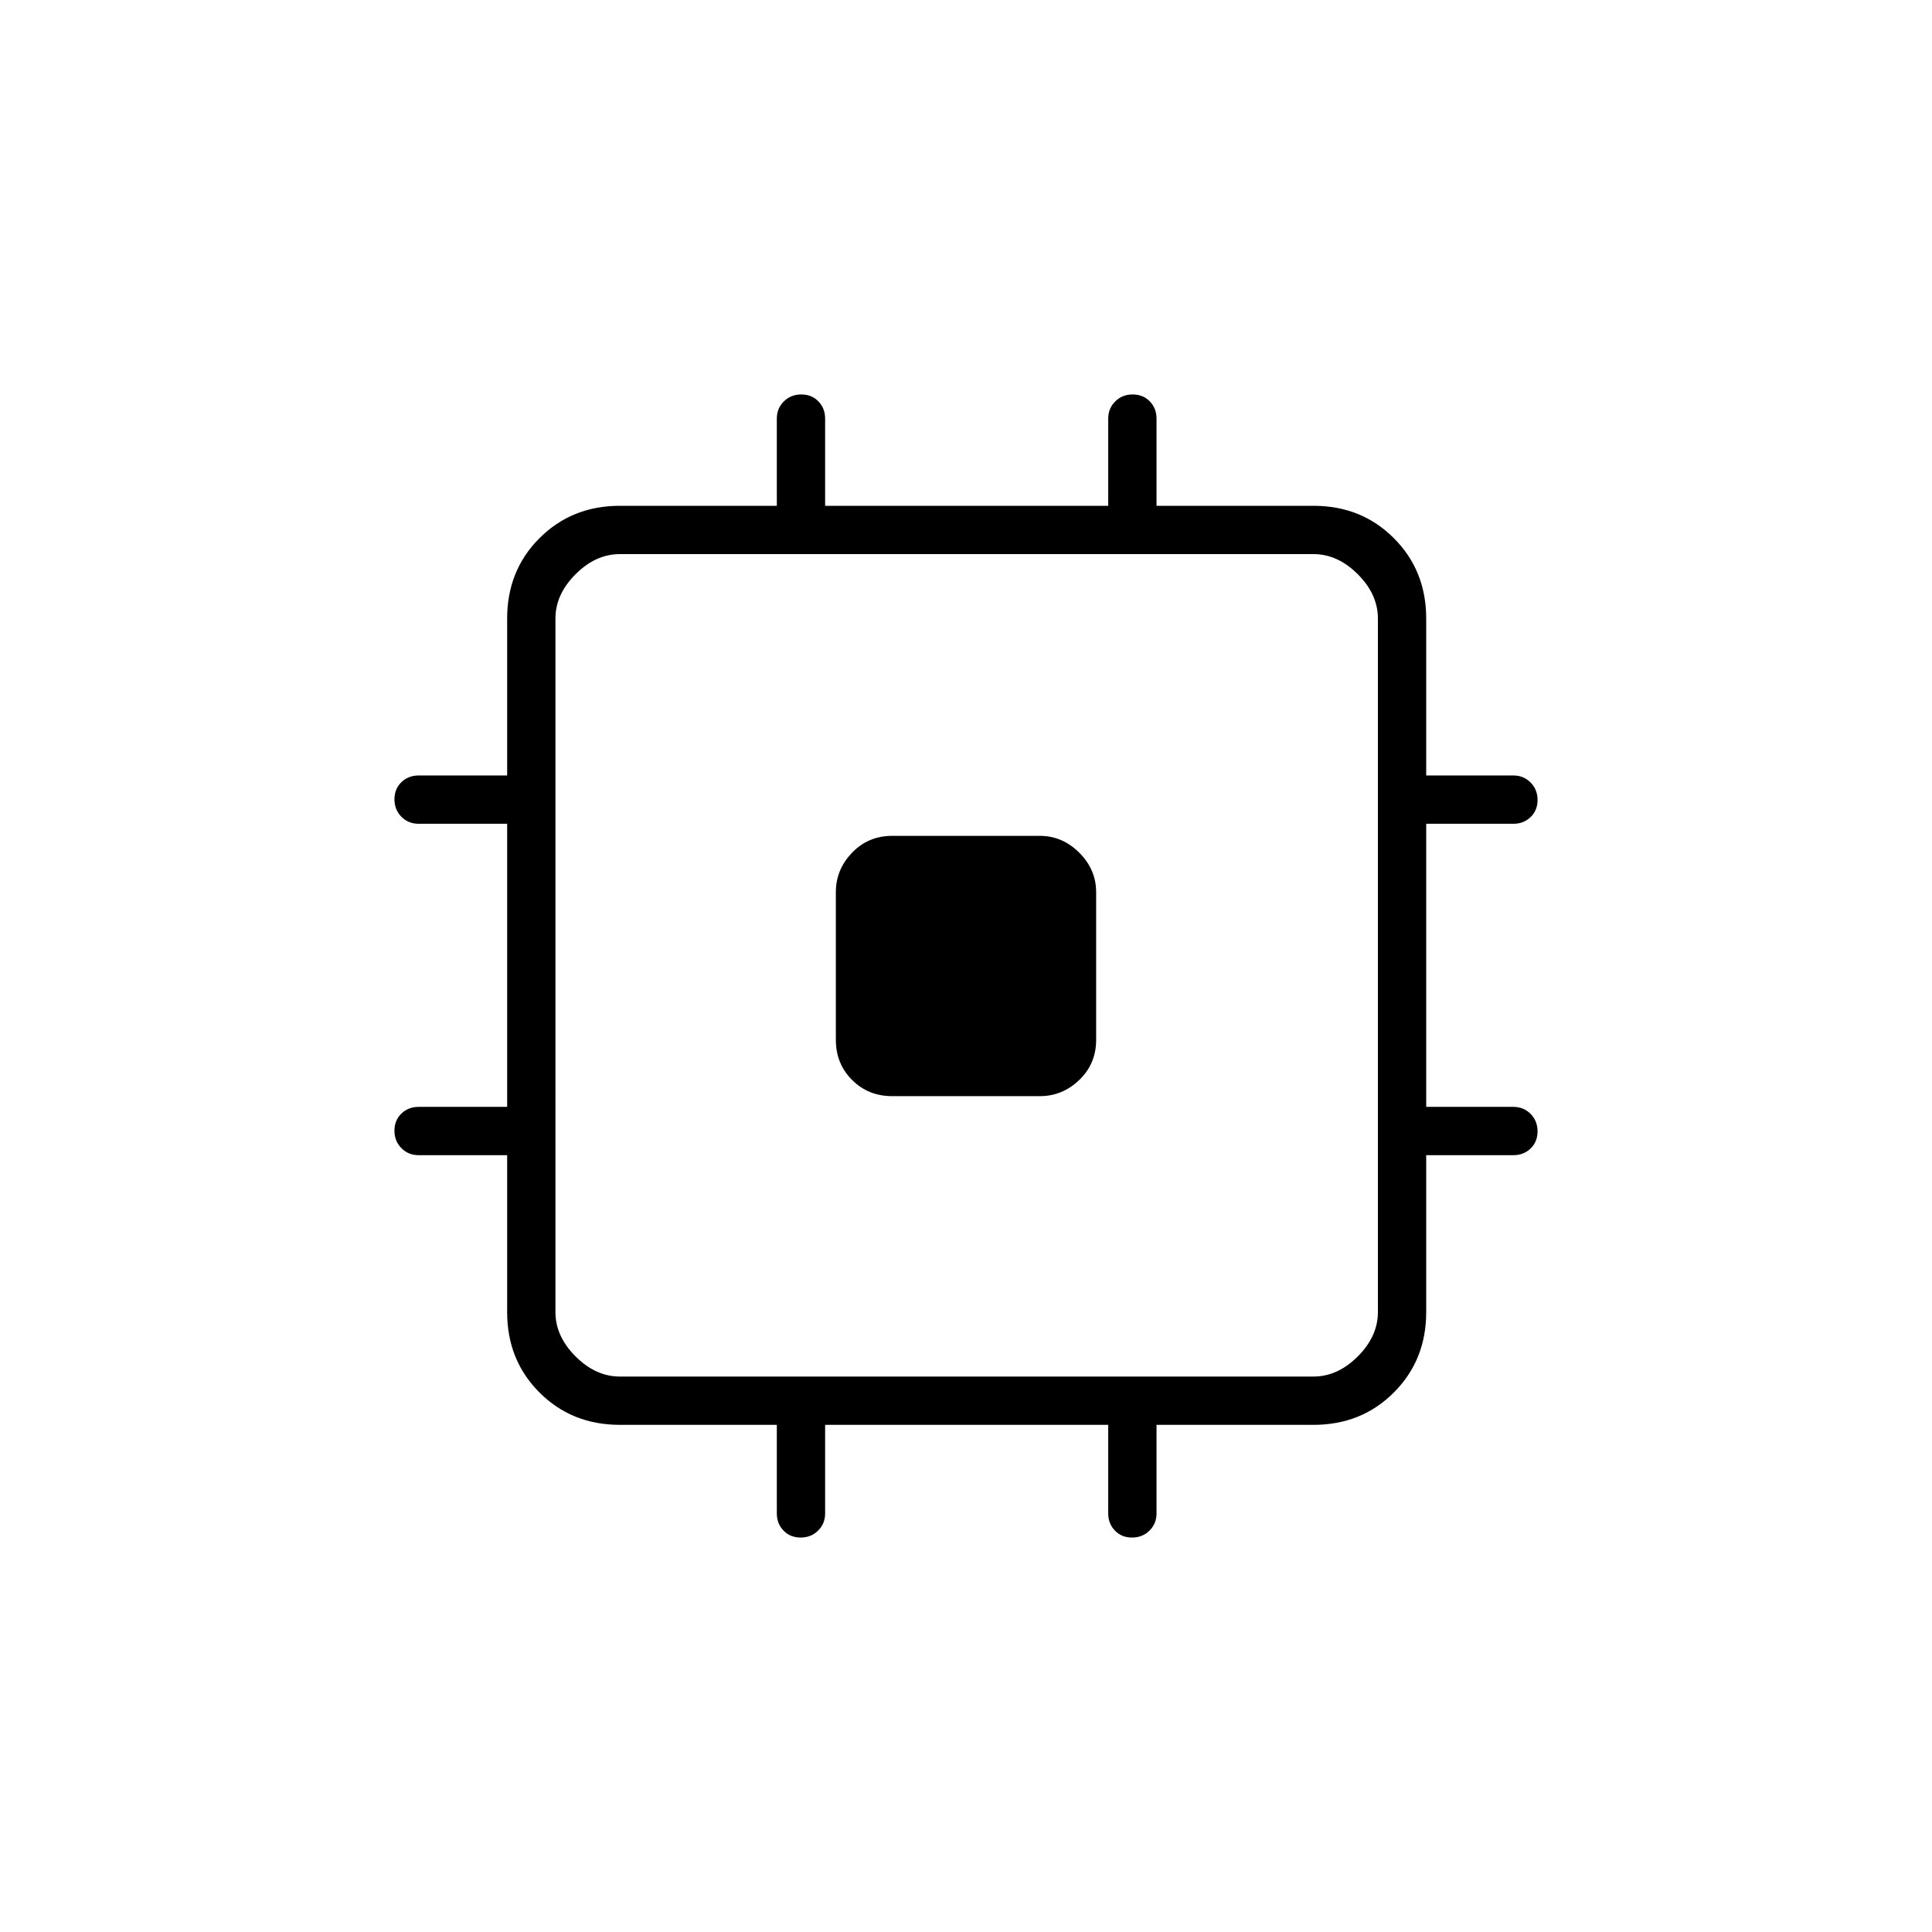 <svg xmlns="http://www.w3.org/2000/svg" height="40" viewBox="0 -960 960 960" width="40"><path d="M415.33-443.33v-73.34q0-11.25 8.05-19.62 8.05-8.38 19.95-8.38h73.34q11.25 0 19.62 8.38 8.38 8.37 8.38 19.62v73.34q0 11.9-8.38 19.95-8.37 8.05-19.62 8.05h-73.34q-11.9 0-19.95-8.05-8.05-8.05-8.05-19.95ZM386-208v-44h-78q-23.85 0-39.93-16.07Q252-284.15 252-308v-78h-44q-5.1 0-8.55-3.5-3.45-3.49-3.45-8.66t3.45-8.51Q202.9-410 208-410h44v-140.67h-44q-5.1 0-8.55-3.49-3.45-3.5-3.45-8.67t3.45-8.5q3.45-3.34 8.55-3.34h44v-78q0-23.85 16.07-39.92 16.08-16.08 39.93-16.08h78V-752q0-5.1 3.5-8.55 3.49-3.45 8.66-3.45t8.51 3.45Q410-757.1 410-752v43.33h140.67V-752q0-5.1 3.49-8.55 3.5-3.45 8.67-3.45t8.5 3.45q3.34 3.45 3.34 8.55v43.33h78q23.85 0 39.92 16.08 16.08 16.07 16.08 39.92v78H752q5.1 0 8.55 3.5 3.45 3.5 3.45 8.67t-3.45 8.5q-3.45 3.33-8.55 3.33h-43.33V-410H752q5.1 0 8.55 3.5 3.45 3.49 3.45 8.66t-3.45 8.51Q757.1-386 752-386h-43.33v78q0 23.85-16.08 39.93Q676.52-252 652.67-252h-78v44q0 5.1-3.5 8.55-3.5 3.45-8.67 3.45t-8.5-3.45q-3.33-3.45-3.33-8.55v-44H410v44q0 5.1-3.5 8.55-3.49 3.45-8.66 3.45t-8.51-3.45Q386-202.9 386-208Zm266.67-68q12 0 22-10t10-22v-344.67q0-12-10-22t-22-10H308q-12 0-22 10t-10 22V-308q0 12 10 22t22 10h344.67Z"/></svg>
